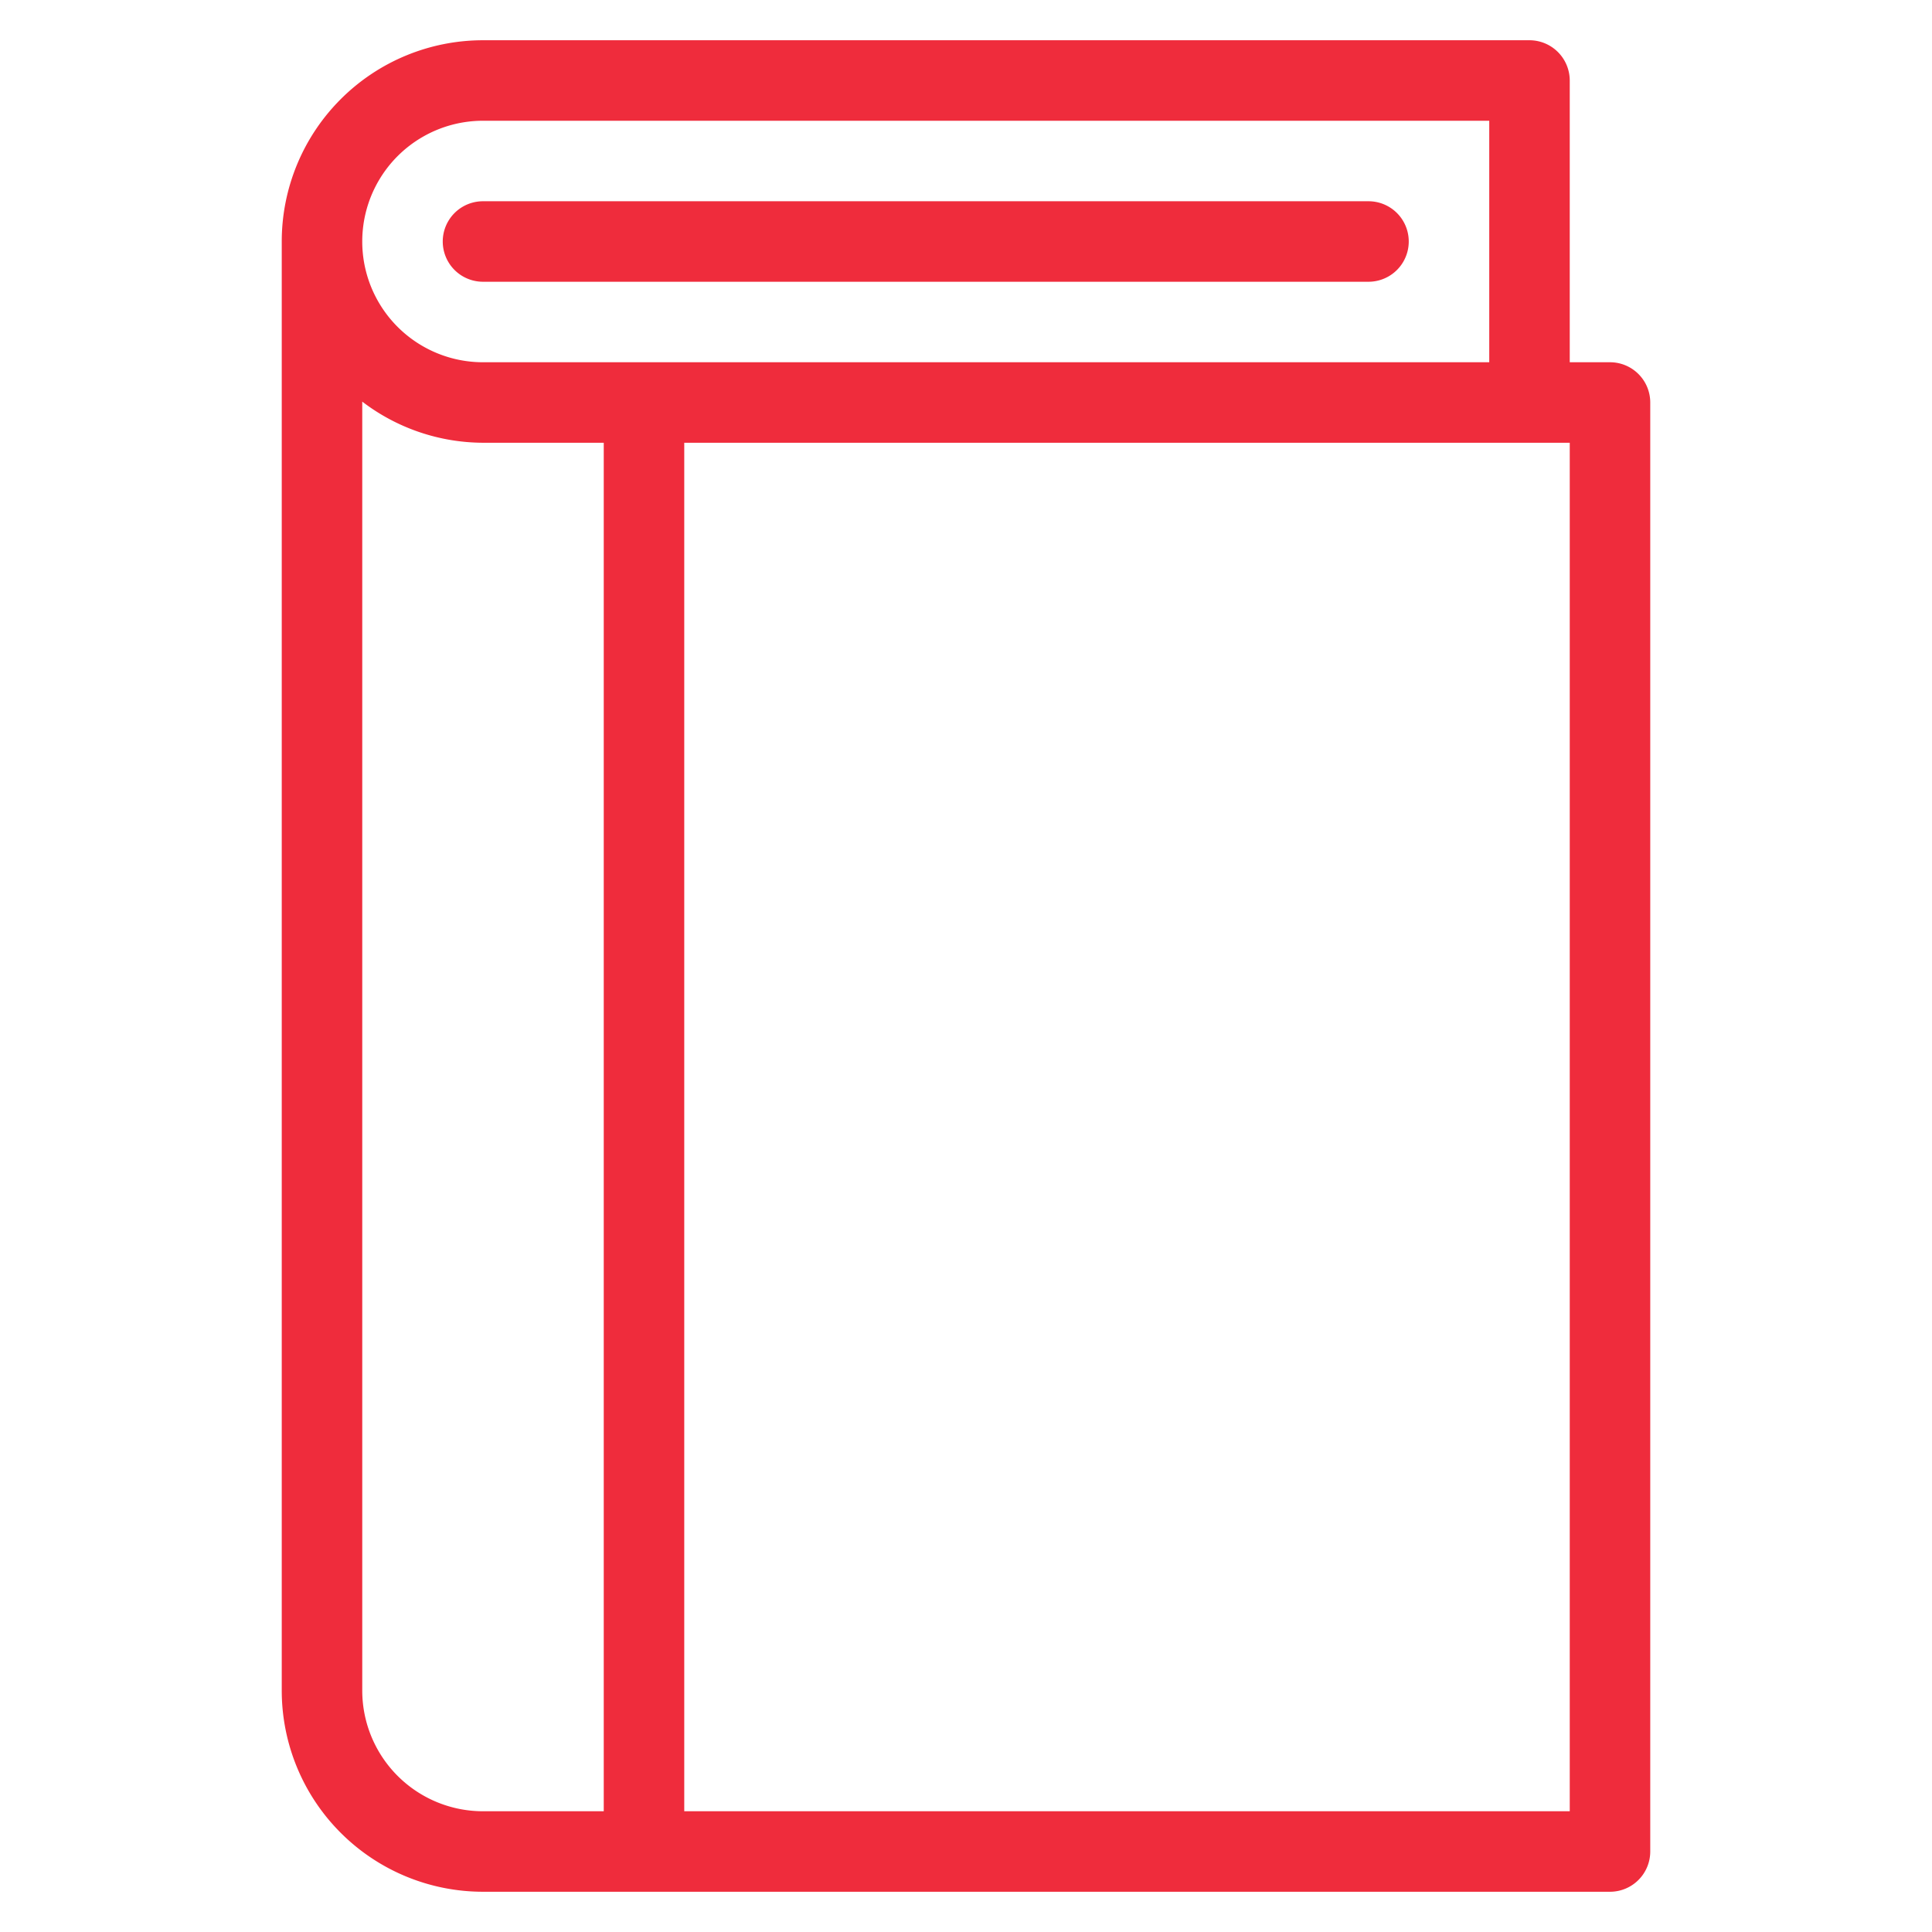 <svg viewBox="0 0 48 48" xml:space="preserve" xmlns="http://www.w3.org/2000/svg"><path clip-rule="evenodd" d="M41 46a1 1 0 0 1-1 1H12a5 5 0 0 1-5-5V6a5 5 0 0 1 5-5h26a1.002 1.002 0 0 1 1 1v7h1a1 1 0 0 1 1 1v36zM9 42a3 3 0 0 0 3 3h3V11h-3a4.962 4.962 0 0 1-3-1.022V42zM37 9V3H12a3 3 0 0 0 0 6h25zm2 2H17v34h22V11zM12 7a1 1 0 1 1 0-2h22a1 1 0 1 1 0 2H12z" fill-rule="evenodd" fill="#ef2c3c" class="fill-000000"></path></svg>